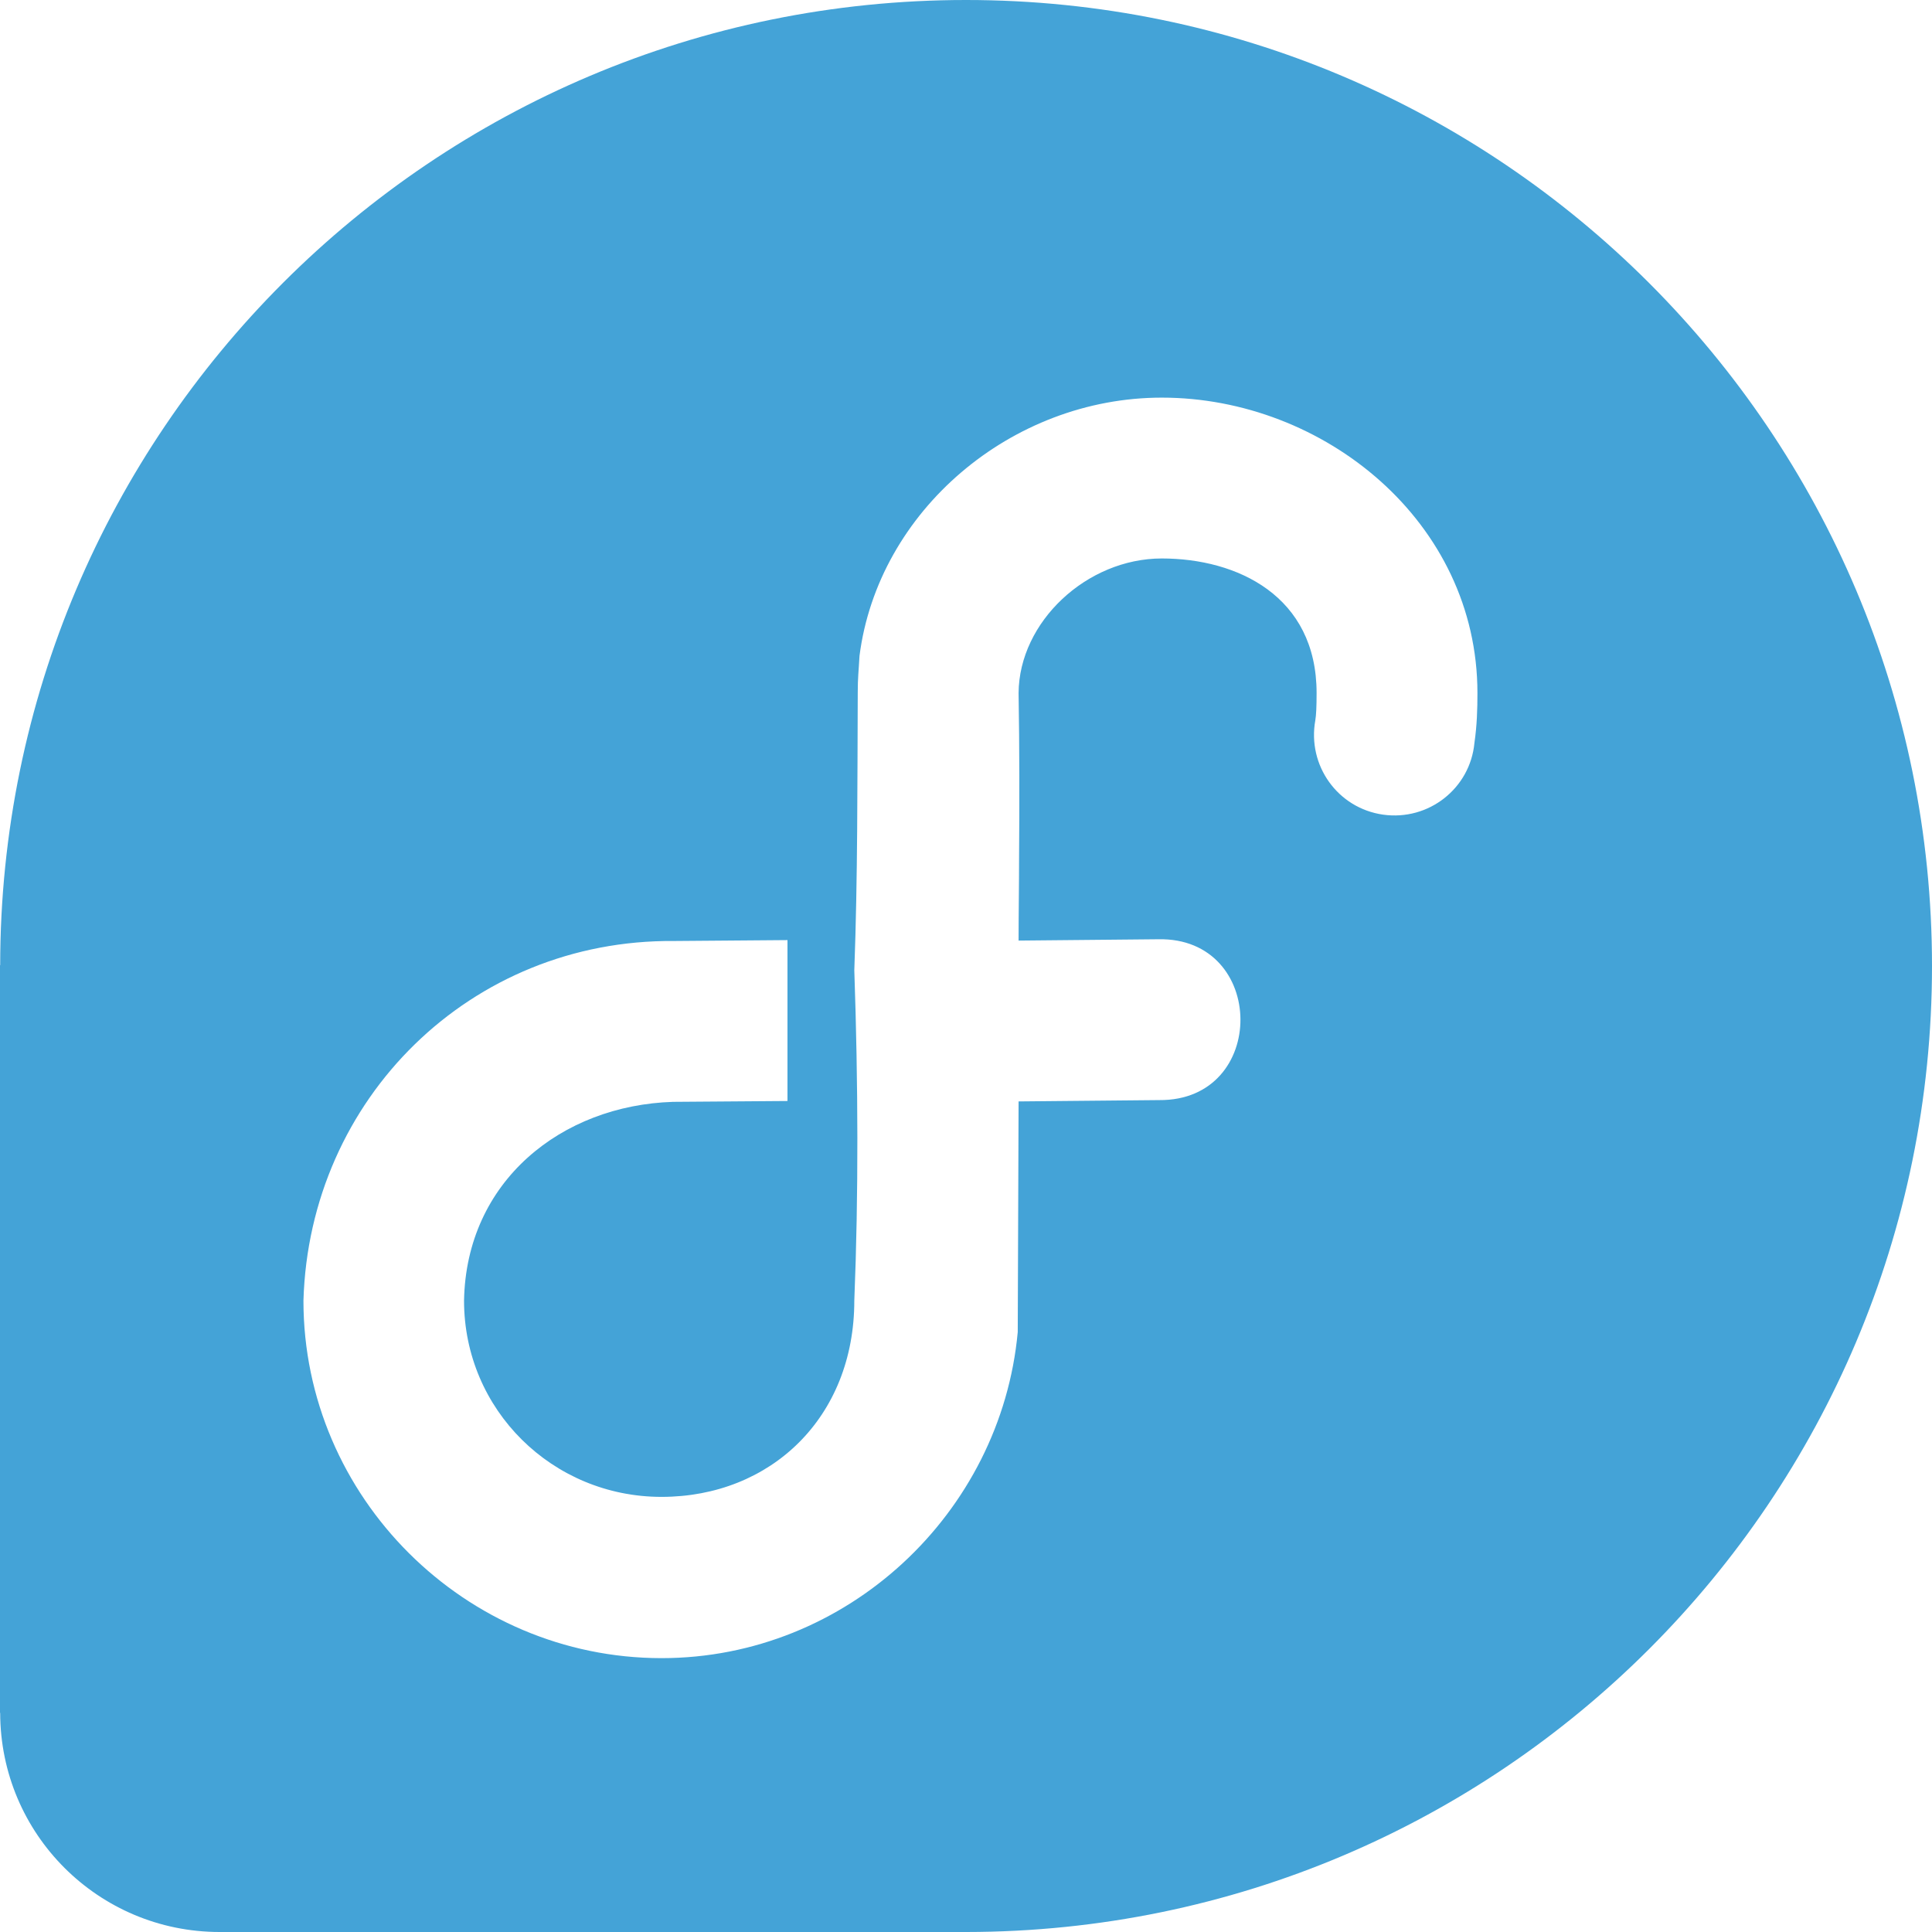 <svg width="32" height="32" viewBox="0 0 32 32" fill="none" xmlns="http://www.w3.org/2000/svg">
<g clip-path="url(#clip0_15_193)">
<path d="M0.003 15.986C0.009 7.157 7.164 0 16 0C24.836 0 32 7.164 32 16C32 24.836 24.843 31.993 16.007 32H3.638C1.631 32 0.006 30.379 0.003 28.371H0V15.986H0.003ZM24.471 11.479C24.471 8.643 21.929 6.586 19.243 6.586C16.75 6.586 14.543 8.464 14.236 10.864C14.221 11.136 14.207 11.221 14.207 11.471C14.2 12.979 14.207 14.529 14.15 16.071C14.214 17.936 14.221 19.793 14.15 21.543C14.15 23.479 12.764 24.793 10.957 24.793C9.15 24.793 7.686 23.35 7.686 21.543C7.721 19.564 9.3 18.307 11.15 18.25H11.164L13.043 18.236V15.571L11.164 15.586C7.8 15.557 5.123 18.193 5.026 21.543C5.026 24.8 7.707 27.464 10.957 27.464C14.029 27.464 16.579 25.064 16.857 22.064L16.871 18.243L19.2 18.221C21.007 18.236 20.986 15.521 19.186 15.557L16.871 15.579C16.871 15.121 16.879 14.664 16.879 14.207C16.886 13.3 16.886 12.393 16.871 11.479C16.879 10.3 18 9.25 19.243 9.25C20.493 9.25 21.807 9.871 21.807 11.479C21.807 11.707 21.8 11.843 21.786 11.929C21.65 12.679 22.157 13.386 22.907 13.493C23.664 13.6 24.35 13.057 24.421 12.307C24.464 12.007 24.471 11.743 24.471 11.479Z" fill="#44A3D7"/>
</g>
<defs>
<clipPath id="clip0_15_193">
<rect width="32" height="32" fill="white"/>
</clipPath>
</defs>
</svg>
